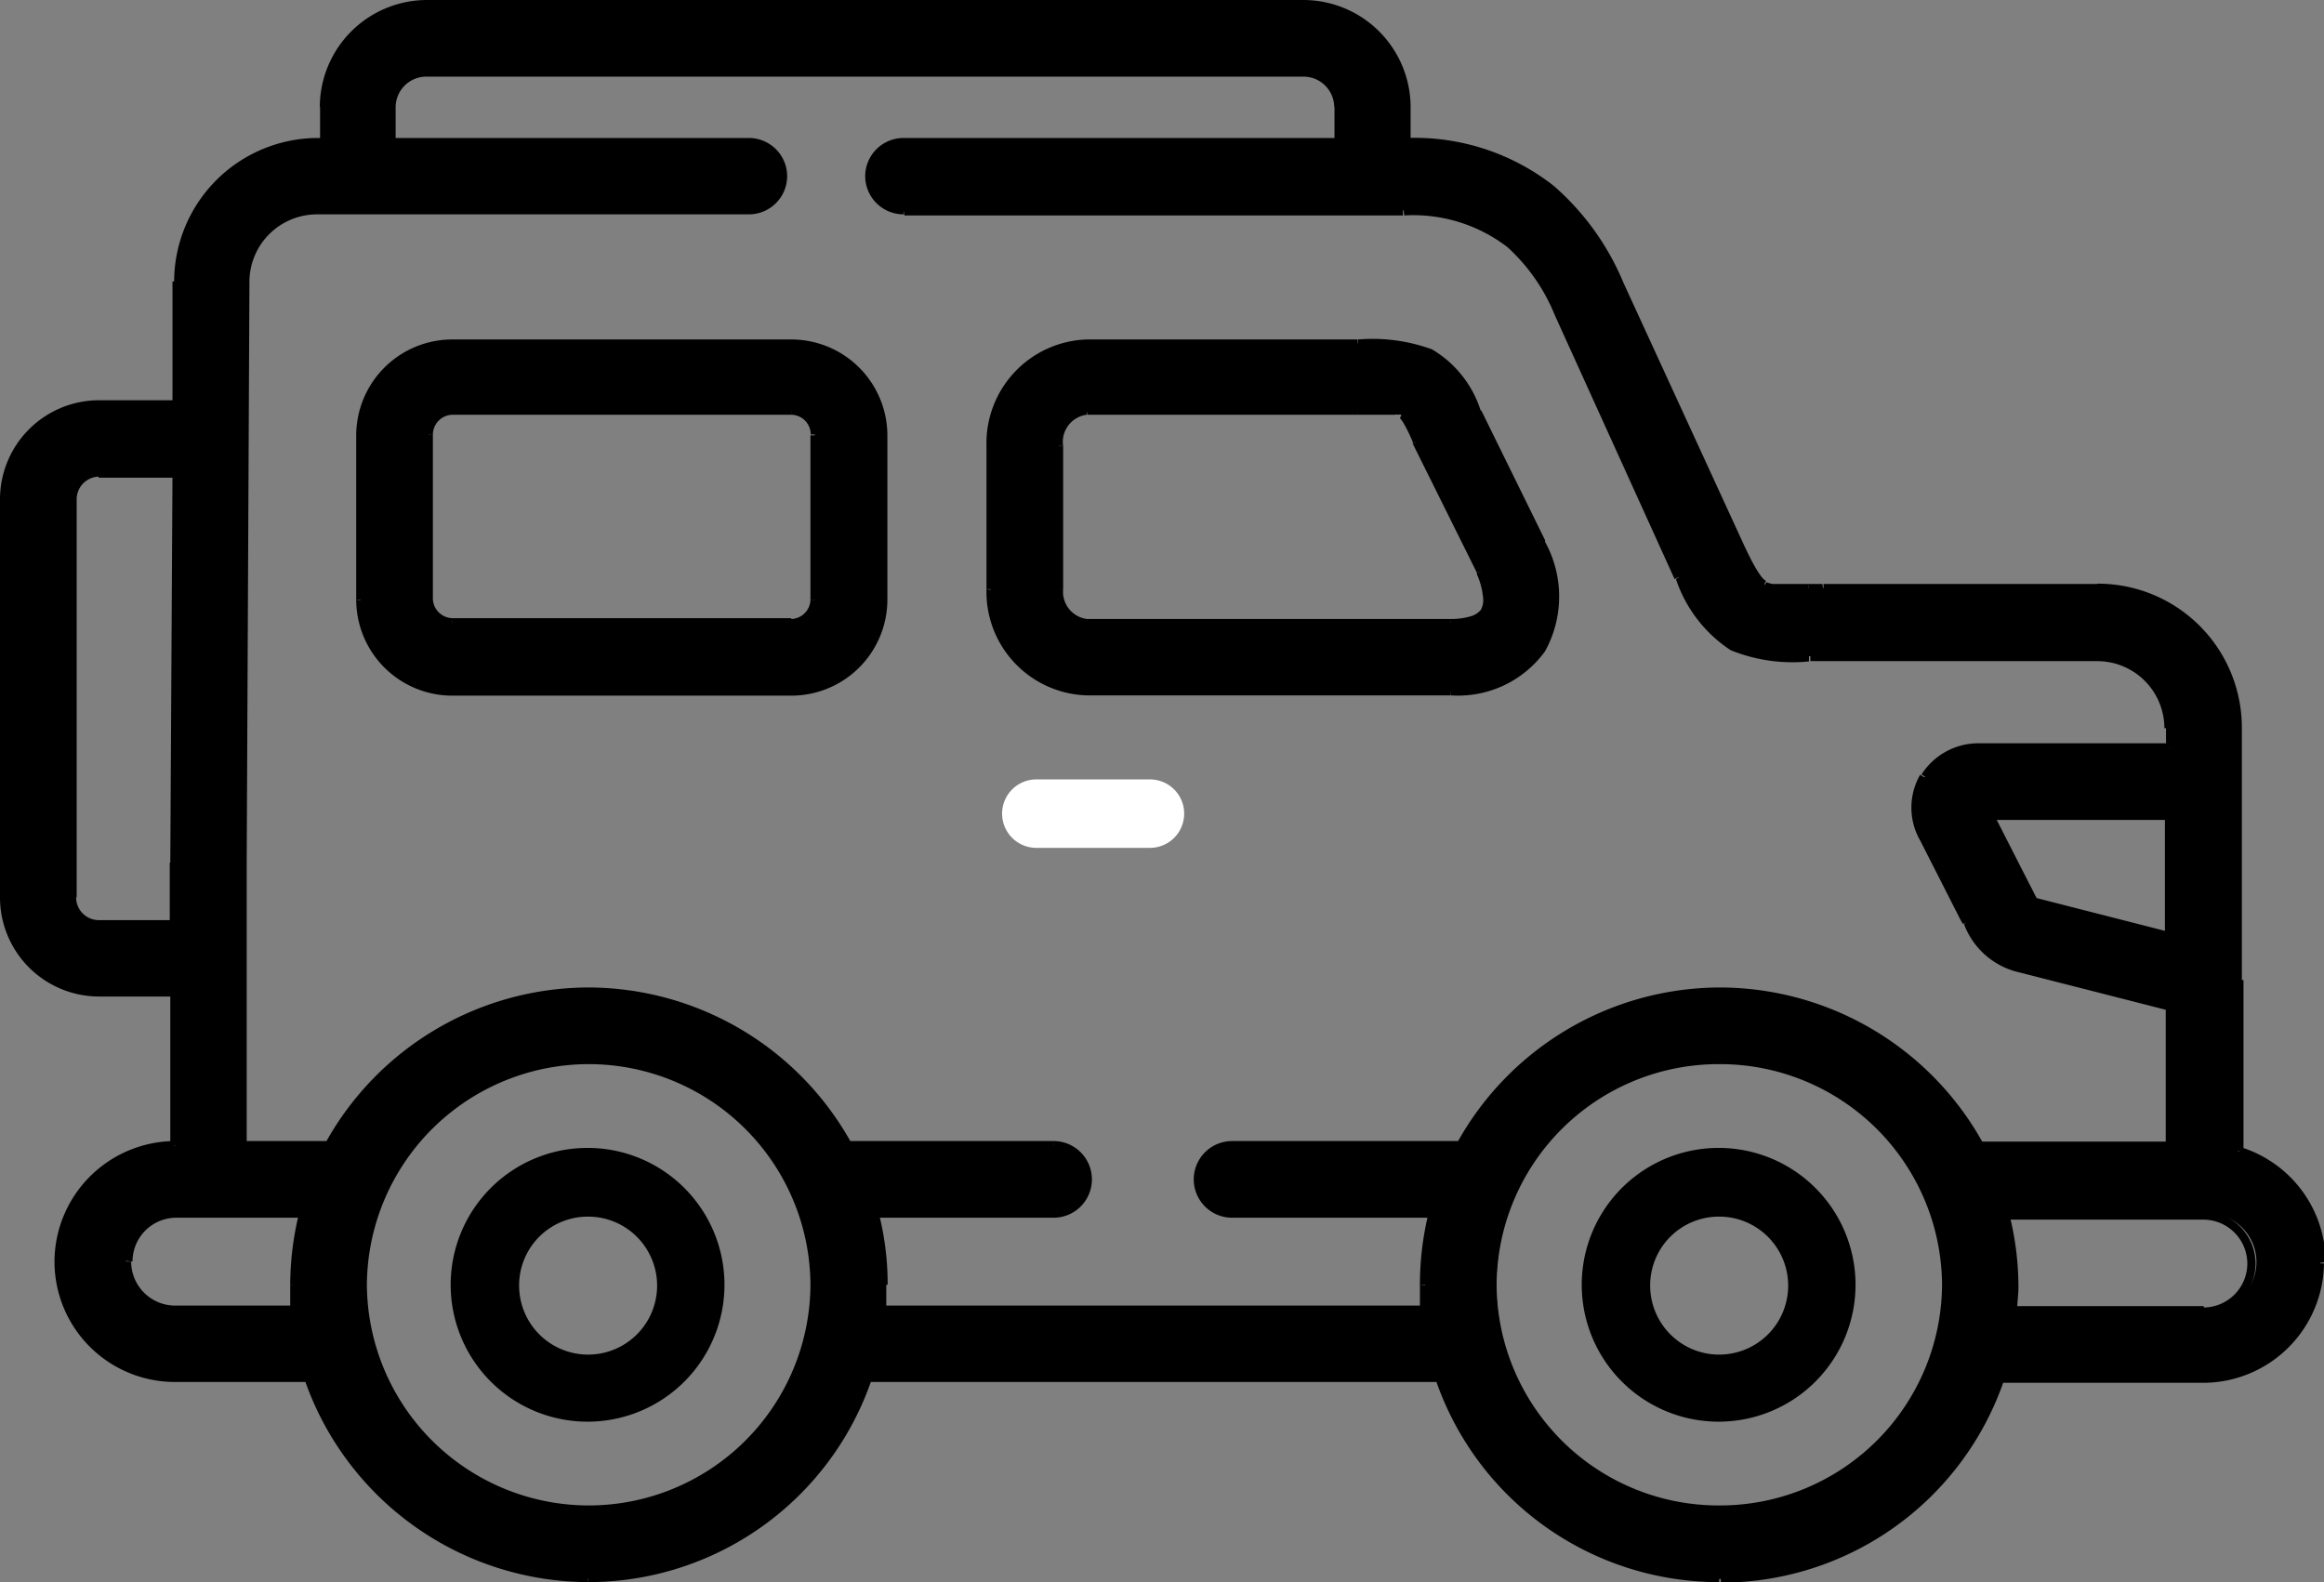 <svg id="Шар_1" data-name="Шар 1" xmlns="http://www.w3.org/2000/svg" viewBox="0 0 84.88 57.79"><rect x="0" y="0" width="84.88" height="57.79" fill="#808080" stroke="none"/><defs><style>.cls-1{fill:#fff;}.cls-2{fill-rule:evenodd;}</style></defs><title>suv</title><path class="cls-1" d="M42.4,29.32H38.25a1.25,1.25,0,0,0,0,2.5H42.4a1.25,1.25,0,0,0,0-2.5Z" transform="translate(-0.4 -0.85)"/><path class="cls-2" d="M82.12,36.65v6.24a4.25,4.25,0,0,1-1.25,8.32l-7.47,0a10.79,10.79,0,0,1-20.43,0H32.1a10.8,10.8,0,0,1-20.44,0H6.79a4.25,4.25,0,0,1,0-8.5V37.1H4A3.47,3.47,0,0,1,.55,33.63V19.09A3.47,3.47,0,0,1,4,15.62H6.84l0-4.49A5.1,5.1,0,0,1,12,6h.25V4.76A3.77,3.77,0,0,1,16,1H48a3.77,3.77,0,0,1,3.77,3.76V6c4.81,0,6.68,2.79,7.78,5.19L64,20.85a3.79,3.79,0,0,0,.86,1.36,5.37,5.37,0,0,0,1.64.12H77a5.11,5.11,0,0,1,5.1,5.1v9.23Zm-7.43-2.86,4.93,1.26v-4.4H73.08l1.32,2.58a1.74,1.74,0,0,0,.1.19ZM4,34.61a1,1,0,0,1-1-1V19.09a1,1,0,0,1,1-1H6.83L6.77,32.36v2.25ZM5,46.93a1.75,1.75,0,0,0,1.75,1.76h4.35c0-.3,0-.6,0-.91a10.58,10.58,0,0,1,.33-2.6H6.79A1.75,1.75,0,0,0,5,46.93ZM21.88,56a8.21,8.21,0,1,1,8.28-8.21A8.25,8.25,0,0,1,21.88,56Zm10.78-8.21a9.1,9.1,0,0,1,0,.91H52.45a9.1,9.1,0,0,1,0-.91,10.58,10.58,0,0,1,.32-2.6H45.37a1.25,1.25,0,0,1,0-2.5h8.34a10.81,10.81,0,0,1,18.95,0l7,0V37.62L74,36.19a2.73,2.73,0,0,1-1.73-1.65h0a1.3,1.3,0,0,0-.08-.17L70.7,31.48a2.28,2.28,0,0,1,0-2.25,2.32,2.32,0,0,1,2-1.07h7v-.74a2.6,2.6,0,0,0-2.6-2.6H66.47c-2.37,0-3.48-.1-4.77-2.92l-4.43-9.63c-.83-1.81-2-3.74-5.63-3.74H33.38a1.25,1.25,0,1,1,0-2.49H49.27V4.76A1.28,1.28,0,0,0,48,3.5H16A1.28,1.28,0,0,0,14.7,4.76V6H27.75a1.25,1.25,0,1,1,0,2.49H12a2.62,2.62,0,0,0-2.6,2.61l-.1,21.22V42.68H12.4a10.81,10.81,0,0,1,19,0h7.52a1.25,1.25,0,0,1,0,2.5H32.34A10.58,10.58,0,0,1,32.66,47.78ZM63.19,56a8.21,8.21,0,1,1,8.28-8.21A8.26,8.26,0,0,1,63.19,56Zm10.73-7.3,7,0a1.76,1.76,0,1,0,0-3.51l-7.23,0a10.58,10.58,0,0,1,.33,2.6A9.08,9.08,0,0,1,73.92,48.69Z" transform="translate(-0.4 -0.85)"/><path d="M82.12,42.89H82V43l.11,0Zm3,4.06h0Zm-4.26,4.26v.15h0Zm-7.47,0V51h-.1l0,.1ZM53,51.18l.14,0,0-.11H53Zm-20.87,0V51H32l0,.11Zm-20.44,0,.15,0,0-.11h-.11Zm-4.89-8.5v.15h.15v-.15Zm0-5.58h.15V37H6.77Zm.07-21.48v.15H7v-.15Zm0-4.49h0ZM12.21,6v.15h.15V6ZM51.76,6h-.15v.15h.15Zm7.78,5.19-.13.06h0ZM64,20.85l.14-.06h0Zm.86,1.36.07-.14h0Zm1.64.12v-.15h0ZM79.62,35.05l0,.14.18.05v-.19Zm-4.93-1.26-.12.08,0,.05h.06Zm4.93-3.14h.15V30.5h-.15Zm-6.54,0V30.5h-.24l.11.22Zm1.32,2.58-.13.07h0Zm.1.19.13-.07h0ZM6.83,18.11H7V18H6.83ZM6.77,32.36h0Zm0,2.25v.15h.15v-.15Zm4.37,14.08v.15h.17l0-.17Zm.29-3.51.14,0,0-.18h-.19Zm21.19,3.51-.15,0v.17h.16Zm19.83,0v.15h.16v-.17Zm.28-3.51.15,0,0-.18h-.19Zm1-2.5v.15h.09l0-.08Zm18.95,0-.13.08,0,.07h.08Zm7,0v.15h.15V42.7Zm0-5.08h.15v-.11l-.11,0ZM74,36.19l0,.14h0Zm-1.73-1.65.14-.07h0Zm0,0-.13.06h0Zm-.08-.17-.14.07h0ZM70.7,31.48l-.13.07h0Zm0-2.25-.13-.08h0Zm8.91-1.07v.15h.15v-.15ZM66.47,24.82V25h0ZM61.7,21.9l.13-.07h0Zm-4.43-9.63-.13.06h0ZM49.27,6v.15h.15V6ZM14.7,6h-.15v.15h.15Zm-5.34,5.1h0Zm-.1,21.22h0Zm0,10.32H9.11v.15h.15Zm3.14,0v.15h.09l0-.08Zm19,0-.13.07,0,.08h.09Zm1,2.5V45h-.19l0,.18Zm48.54,3.53v.15h0Zm-7,0h-.15v.16h.16Zm7-3.49v-.15h0Zm-7.23,0V45h-.19l0,.19Zm8.63-2.29V36.65H82v6.24Zm3,4.06a4.41,4.41,0,0,0-3.11-4.2l-.09.28A4.12,4.12,0,0,1,85,47Zm-4.41,4.41A4.42,4.42,0,0,0,85.28,47H85a4.11,4.11,0,0,1-4.11,4.11Zm-7.47,0,7.47,0v-.3L73.4,51Zm-10.21,7.3a10.93,10.93,0,0,0,10.35-7.41l-.28-.09a10.65,10.65,0,0,1-10.07,7.2ZM52.83,51.23a10.93,10.93,0,0,0,10.36,7.41v-.3a10.65,10.65,0,0,1-10.08-7.2Zm-20.73.1H53V51H32.1ZM21.88,58.64a10.94,10.94,0,0,0,10.36-7.41L32,51.14a10.65,10.65,0,0,1-10.08,7.2ZM11.52,51.23a11,11,0,0,0,10.36,7.41v-.3a10.63,10.63,0,0,1-10.07-7.2Zm-4.73.1h4.87V51H6.79Zm-4.4-4.4a4.4,4.4,0,0,0,4.4,4.4V51a4.11,4.11,0,0,1-4.1-4.1Zm4.38-4.4a4.42,4.42,0,0,0-4.38,4.4h.3a4.11,4.11,0,0,1,4.08-4.1ZM6.62,37.1v5.58h.3V37.1ZM4,37.25H6.77V37H4ZM.4,33.63A3.62,3.62,0,0,0,4,37.25V37A3.32,3.32,0,0,1,.7,33.63Zm0-14.54V33.63H.7V19.09ZM4,15.47A3.62,3.62,0,0,0,.4,19.09H.7A3.32,3.32,0,0,1,4,15.77Zm2.82,0H4v.3H6.84Zm-.12-4.34,0,4.49H7l0-4.49ZM12,5.89a5.26,5.26,0,0,0-5.24,5.24H7A5,5,0,0,1,12,6.19Zm0,0h0v.3h0Zm.24,0H12v.3h.24Zm-.15-1.13V6h.3V4.76ZM16,.85a3.92,3.92,0,0,0-3.92,3.91h.3A3.62,3.62,0,0,1,16,1.15Zm32,0H16v.3H48Zm3.92,3.91A3.92,3.92,0,0,0,48,.85v.3a3.62,3.62,0,0,1,3.62,3.61Zm0,1.28V4.76h-.3V6Zm7.77,5.13a9.54,9.54,0,0,0-2.54-3.53,8.23,8.23,0,0,0-5.38-1.75v.3A8,8,0,0,1,57,7.87a9.35,9.35,0,0,1,2.46,3.42Zm4.42,9.62-4.42-9.62-.27.12,4.42,9.63Zm.79,1.28a.57.57,0,0,1-.17-.16,3,3,0,0,1-.21-.32c-.15-.25-.29-.55-.41-.8l-.27.13a9.12,9.12,0,0,0,.42.82,1.88,1.88,0,0,0,.24.36,1,1,0,0,0,.26.24Zm1.57.11h-1l-.35,0-.21-.06-.14.27a1.18,1.18,0,0,0,.3.09l.38,0h1Zm.49,0h-.49v.3H67Zm10.07,0H67v.3H77Zm5.25,5.25A5.26,5.26,0,0,0,77,22.17v.3a5,5,0,0,1,5,5Zm0,2v-2H82v2Zm0,7.24V29.41H82v7.24ZM79.66,34.9l-4.93-1.26-.07.29,4.93,1.26Zm-.19-4.25v4.4h.3v-4.4Zm-6.39.15h6.54v-.3H73.08Zm1.45,2.36-1.31-2.57-.27.13,1.32,2.58Zm.1.19-.1-.19-.26.14.09.19Zm.19.36a3.78,3.78,0,0,1-.19-.36l-.27.14a4.32,4.32,0,0,0,.21.38ZM2.9,33.63A1.13,1.13,0,0,0,4,34.76v-.3a.83.83,0,0,1-.82-.83Zm0-14.54V33.63h.3V19.09ZM4,18A1.13,1.13,0,0,0,2.9,19.09h.3A.83.83,0,0,1,4,18.26Zm2.81,0H4v.3H6.83Zm.09,14.4L7,18.11h-.3L6.62,32.36Zm0,2.25V32.36h-.3v2.25ZM4,34.76H6.77v-.3H4ZM6.79,48.54a1.61,1.61,0,0,1-1.6-1.61h-.3a1.91,1.91,0,0,0,1.9,1.91Zm4.35,0H6.79v.3h4.35ZM11,47.78c0,.31,0,.62,0,.92l.3,0c0-.29,0-.59,0-.89Zm.33-2.64A11,11,0,0,0,11,47.78h.3a10.46,10.46,0,0,1,.32-2.57Zm-4.49.19h4.64V45H6.79Zm-1.6,1.6a1.6,1.6,0,0,1,1.6-1.6V45a1.9,1.9,0,0,0-1.9,1.9Zm8.26.85a8.4,8.4,0,0,0,8.43,8.36v-.3a8.11,8.11,0,0,1-8.13-8.06Zm8.43-8.36a8.4,8.4,0,0,0-8.43,8.36h.3a8.11,8.11,0,0,1,8.13-8.06Zm8.43,8.36a8.4,8.4,0,0,0-8.43-8.36v.3A8.1,8.1,0,0,1,30,47.78Zm-8.43,8.36a8.4,8.4,0,0,0,8.43-8.36H30a8.1,8.1,0,0,1-8.13,8.06ZM32.77,48.7c0-.3,0-.61,0-.92h-.3a8.7,8.7,0,0,1,0,.89Zm19.68-.16H32.62v.3H52.45Zm-.19-.76c0,.31,0,.62,0,.92l.3,0a8.7,8.7,0,0,1,0-.89Zm.32-2.64a11,11,0,0,0-.32,2.64h.3a10.46,10.46,0,0,1,.32-2.57Zm-7.21.19h7.36V45H45.37ZM44,43.93a1.4,1.4,0,0,0,1.4,1.4V45a1.1,1.1,0,0,1-1.1-1.1Zm1.4-1.4a1.4,1.4,0,0,0-1.4,1.4h.3a1.1,1.1,0,0,1,1.1-1.1Zm8.34,0H45.37v.3h8.34Zm9.48-5.61a11,11,0,0,0-9.61,5.69l.26.14a10.66,10.66,0,0,1,9.35-5.53Zm9.61,5.69a11,11,0,0,0-9.61-5.69v.3a10.63,10.63,0,0,1,9.34,5.54Zm6.82-.06-7,0v.3l7,0Zm-.15-4.93V42.7h.3V37.62ZM74,36.33l5.64,1.44.07-.29L74,36ZM72.13,34.6A2.82,2.82,0,0,0,74,36.33L74,36a2.54,2.54,0,0,1-1.63-1.57Zm0,0h0l.27-.14h0ZM72,34.44l.09.16.27-.13-.09-.17Zm-1.47-2.89L72,34.44l.27-.14-1.47-2.89Zm0-2.4a2.41,2.41,0,0,0,0,2.4l.27-.14a2.1,2.1,0,0,1,0-2.1ZM72.66,28a2.46,2.46,0,0,0-2.08,1.14l.26.16a2.15,2.15,0,0,1,1.82-1Zm7,0h-7v.3h7Zm-.15-.59v.74h.3v-.74ZM77,25a2.45,2.45,0,0,1,2.45,2.45h.3A2.75,2.75,0,0,0,77,24.67ZM67,25H77v-.3H67Zm-.48,0H67v-.3h-.48Zm-4.91-3a5,5,0,0,0,2,2.6,6,6,0,0,0,2.86.41v-.3a5.77,5.77,0,0,1-2.72-.38,4.75,4.75,0,0,1-1.92-2.46Zm-4.42-9.63L61.56,22l.27-.13-4.42-9.62Zm-5.5-3.65a5.64,5.64,0,0,1,3.77,1.16,6.83,6.83,0,0,1,1.73,2.49l.27-.12a7,7,0,0,0-1.81-2.6,5.9,5.9,0,0,0-4-1.23Zm-18.26,0H51.64v-.3H33.38ZM32,7.29a1.4,1.4,0,0,0,1.4,1.39v-.3a1.09,1.09,0,0,1-1.1-1.09Zm1.4-1.4A1.4,1.4,0,0,0,32,7.29h.3a1.1,1.1,0,0,1,1.1-1.1Zm15.89,0H33.38v.3H49.27Zm-.15-1.13V6h.3V4.76ZM48,3.65a1.12,1.12,0,0,1,1.13,1.11h.3A1.42,1.42,0,0,0,48,3.35Zm-32,0H48v-.3H16ZM14.85,4.76A1.12,1.12,0,0,1,16,3.65v-.3a1.42,1.42,0,0,0-1.43,1.41Zm0,1.28V4.76h-.3V6Zm12.9-.15h-13v.3H27.75Zm1.4,1.4a1.4,1.4,0,0,0-1.4-1.4v.3a1.1,1.1,0,0,1,1.1,1.1Zm-1.4,1.39a1.4,1.4,0,0,0,1.4-1.39h-.3a1.09,1.09,0,0,1-1.1,1.09ZM12,8.68H27.75v-.3H12Zm0,0h0v-.3h0ZM9.51,11.14A2.47,2.47,0,0,1,12,8.68v-.3a2.77,2.77,0,0,0-2.75,2.76Zm-.1,21.22.1-21.22h-.3l-.1,21.22Zm0,10.32V32.36h-.3V42.68Zm3-.15H9.26v.3H12.4Zm9.48-5.61a11,11,0,0,0-9.61,5.69l.27.14a10.64,10.64,0,0,1,9.34-5.53Zm9.61,5.69a11,11,0,0,0-9.61-5.69v.3a10.66,10.66,0,0,1,9.35,5.53Zm7.39-.08H31.36v.3h7.52Zm1.39,1.4a1.4,1.4,0,0,0-1.39-1.4v.3A1.09,1.09,0,0,1,40,43.93Zm-1.39,1.4a1.4,1.4,0,0,0,1.39-1.4H40A1.09,1.09,0,0,1,38.88,45Zm-6.54,0h6.54V45H32.34Zm.47,2.45a10.49,10.49,0,0,0-.33-2.64l-.29.07a10.46,10.46,0,0,1,.32,2.57Zm21.94,0a8.41,8.41,0,0,0,8.44,8.36v-.3a8.11,8.11,0,0,1-8.14-8.06Zm8.44-8.36a8.41,8.41,0,0,0-8.44,8.36h.3a8.11,8.11,0,0,1,8.14-8.06Zm8.43,8.36a8.41,8.41,0,0,0-8.43-8.36v.3a8.11,8.11,0,0,1,8.13,8.06Zm-8.43,8.36a8.41,8.41,0,0,0,8.43-8.36h-.3a8.11,8.11,0,0,1-8.13,8.06Zm17.69-7.58-7,0v.3l7,0ZM82.48,47a1.61,1.61,0,0,1-1.6,1.61v.3A1.91,1.91,0,0,0,82.78,47Zm-1.61-1.6A1.61,1.61,0,0,1,82.48,47h.3a1.91,1.91,0,0,0-1.91-1.9Zm-7.23,0,7.23,0v-.3l-7.23,0Zm.48,2.45a10.83,10.83,0,0,0-.33-2.63l-.29.07a10.81,10.81,0,0,1,.32,2.56Zm-.05.92c0-.3.05-.61.05-.92h-.3c0,.3,0,.6,0,.9Z" transform="translate(-0.4 -0.85)"/><path class="cls-2" d="M16.86,47.78a5,5,0,1,1,5,5A5,5,0,0,1,16.86,47.78Zm2.5,0a2.52,2.52,0,1,0,2.52-2.49A2.51,2.51,0,0,0,19.36,47.78Z" transform="translate(-0.4 -0.85)"/><path class="cls-2" d="M58.17,47.78a5,5,0,1,1,5,5A5,5,0,0,1,58.17,47.78Zm2.5,0a2.52,2.52,0,1,0,2.52-2.49A2.51,2.51,0,0,0,60.67,47.78Z" transform="translate(-0.4 -0.85)"/><path class="cls-2" d="M53.38,26.1H40.09a3.62,3.62,0,0,1-3.51-3.73V17.15a3.64,3.64,0,0,1,3.51-3.75H50c2.31,0,3.3.1,4.36,2.51l2.35,4.74,0,.05a4,4,0,0,1-.05,3.86A3.77,3.77,0,0,1,53.38,26.1ZM40.09,15.89a1.18,1.18,0,0,0-1,1.26v5.22a1.17,1.17,0,0,0,1,1.24H53.38a1.47,1.47,0,0,0,1.22-.41,1.71,1.71,0,0,0-.14-1.46L52.11,17a.08.08,0,0,0,0,0c-.34-.79-.49-.93-.54-1a5.39,5.39,0,0,0-1.51-.1H40.09Z" transform="translate(-0.4 -0.85)"/><path d="M40.09,26.1v.15h0Zm13.29,0V26h0Zm1-10.19-.13.06h0Zm2.35,4.74-.13.06h0Zm0,.05.13-.06h0Zm-.05,3.86-.12-.09h0Zm-16.6-.95v.15h0Zm13.29,0v-.15h0Zm1.22-.41-.12-.08h0Zm-.14-1.46.14-.06h0ZM52.11,17l-.13.06h0Zm0,0L52,17h0Zm-.54-1,.07-.14h0ZM50,15.89V16h0Zm-.06,0v-.15h0ZM40.09,26.25H53.38V26H40.09Zm-3.66-3.88a3.78,3.78,0,0,0,3.66,3.88V26a3.48,3.48,0,0,1-3.36-3.58Zm0-5.22v5.22h.3V17.15Zm3.66-3.9a3.79,3.79,0,0,0-3.66,3.9h.3a3.48,3.48,0,0,1,3.36-3.6Zm9.89,0H40.09v.3H50Zm0,0h0v.3h0Zm4.5,2.6a4,4,0,0,0-1.78-2.24A6.36,6.36,0,0,0,50,13.25v.3a6,6,0,0,1,2.59.33A3.79,3.79,0,0,1,54.23,16Zm2.35,4.73L54.5,15.84l-.27.13,2.35,4.74Zm0,.06a.14.14,0,0,0,0-.06l-.27.13a.08.08,0,0,0,0,.05Zm0,4a4.14,4.14,0,0,0,0-4l-.27.12a3.84,3.84,0,0,1,0,3.71Zm-3.44,1.61a3.92,3.92,0,0,0,3.44-1.61l-.25-.17A3.61,3.61,0,0,1,53.38,26Zm-14.16-9.1A1,1,0,0,1,40.09,16v-.3a1.33,1.33,0,0,0-1.17,1.41Zm0,5.22V17.15h-.3v5.22Zm.87,1.09a1,1,0,0,1-.87-1.09h-.3a1.32,1.32,0,0,0,1.17,1.39Zm13.29,0H40.09v.3H53.38Zm1.1-.34a.74.74,0,0,1-.37.24,2.52,2.52,0,0,1-.73.1v.3a2.53,2.53,0,0,0,.82-.12.94.94,0,0,0,.53-.36Zm-.16-1.32a2.7,2.7,0,0,1,.23.82.79.79,0,0,1-.07.5l.25.16a1,1,0,0,0,.12-.69,3,3,0,0,0-.25-.91ZM52,17.06l2.35,4.73.26-.13-2.34-4.74ZM52,17l0,.05.27-.13a.08.08,0,0,1,0-.05Zm-.47-.88s0,0,.1.13A5.64,5.64,0,0,1,52,17l.28-.12a8.2,8.2,0,0,0-.39-.79.75.75,0,0,0-.22-.24ZM50,16H51l.33,0a.5.5,0,0,1,.17,0l.14-.27a1.5,1.5,0,0,0-.27-.07l-.36,0c-.27,0-.61,0-1,0ZM50,16H50v-.3H50Zm-9.89,0H50v-.3H40.09Z" transform="translate(-0.4 -0.85)"/><path class="cls-2" d="M16.92,13.4H29.3a3.36,3.36,0,0,1,3.36,3.36v6A3.36,3.36,0,0,1,29.3,26.1H16.92a3.36,3.36,0,0,1-3.36-3.35v-6A3.36,3.36,0,0,1,16.92,13.4ZM29.3,23.61a.87.87,0,0,0,.86-.86v-6a.88.88,0,0,0-.86-.87H16.92a.88.88,0,0,0-.86.87v6a.88.88,0,0,0,.86.86Z" transform="translate(-0.4 -0.85)"/><path d="M29.3,13.25H16.92v.3H29.3Zm3.51,3.51a3.51,3.51,0,0,0-3.51-3.51v.3a3.21,3.21,0,0,1,3.21,3.21Zm0,6v-6h-.3v6Zm-3.51,3.5a3.51,3.51,0,0,0,3.51-3.5h-.3A3.21,3.21,0,0,1,29.3,26Zm-12.38,0H29.3V26H16.92Zm-3.51-3.5a3.51,3.51,0,0,0,3.51,3.5V26a3.21,3.21,0,0,1-3.21-3.2Zm0-6v6h.3v-6Zm3.51-3.51a3.51,3.51,0,0,0-3.51,3.51h.3a3.21,3.21,0,0,1,3.21-3.21ZM30,22.75a.72.72,0,0,1-.71.71v.3a1,1,0,0,0,1-1Zm0-6v6h.3v-6ZM29.3,16a.72.72,0,0,1,.71.72h.3a1,1,0,0,0-1-1ZM16.92,16H29.3v-.3H16.92Zm-.71.72a.73.73,0,0,1,.71-.72v-.3a1,1,0,0,0-1,1Zm0,6v-6h-.3v6Zm.71.71a.73.73,0,0,1-.71-.71h-.3a1,1,0,0,0,1,1Zm12.38,0H16.92v.3H29.3Z" transform="translate(-0.4 -0.85)"/></svg>